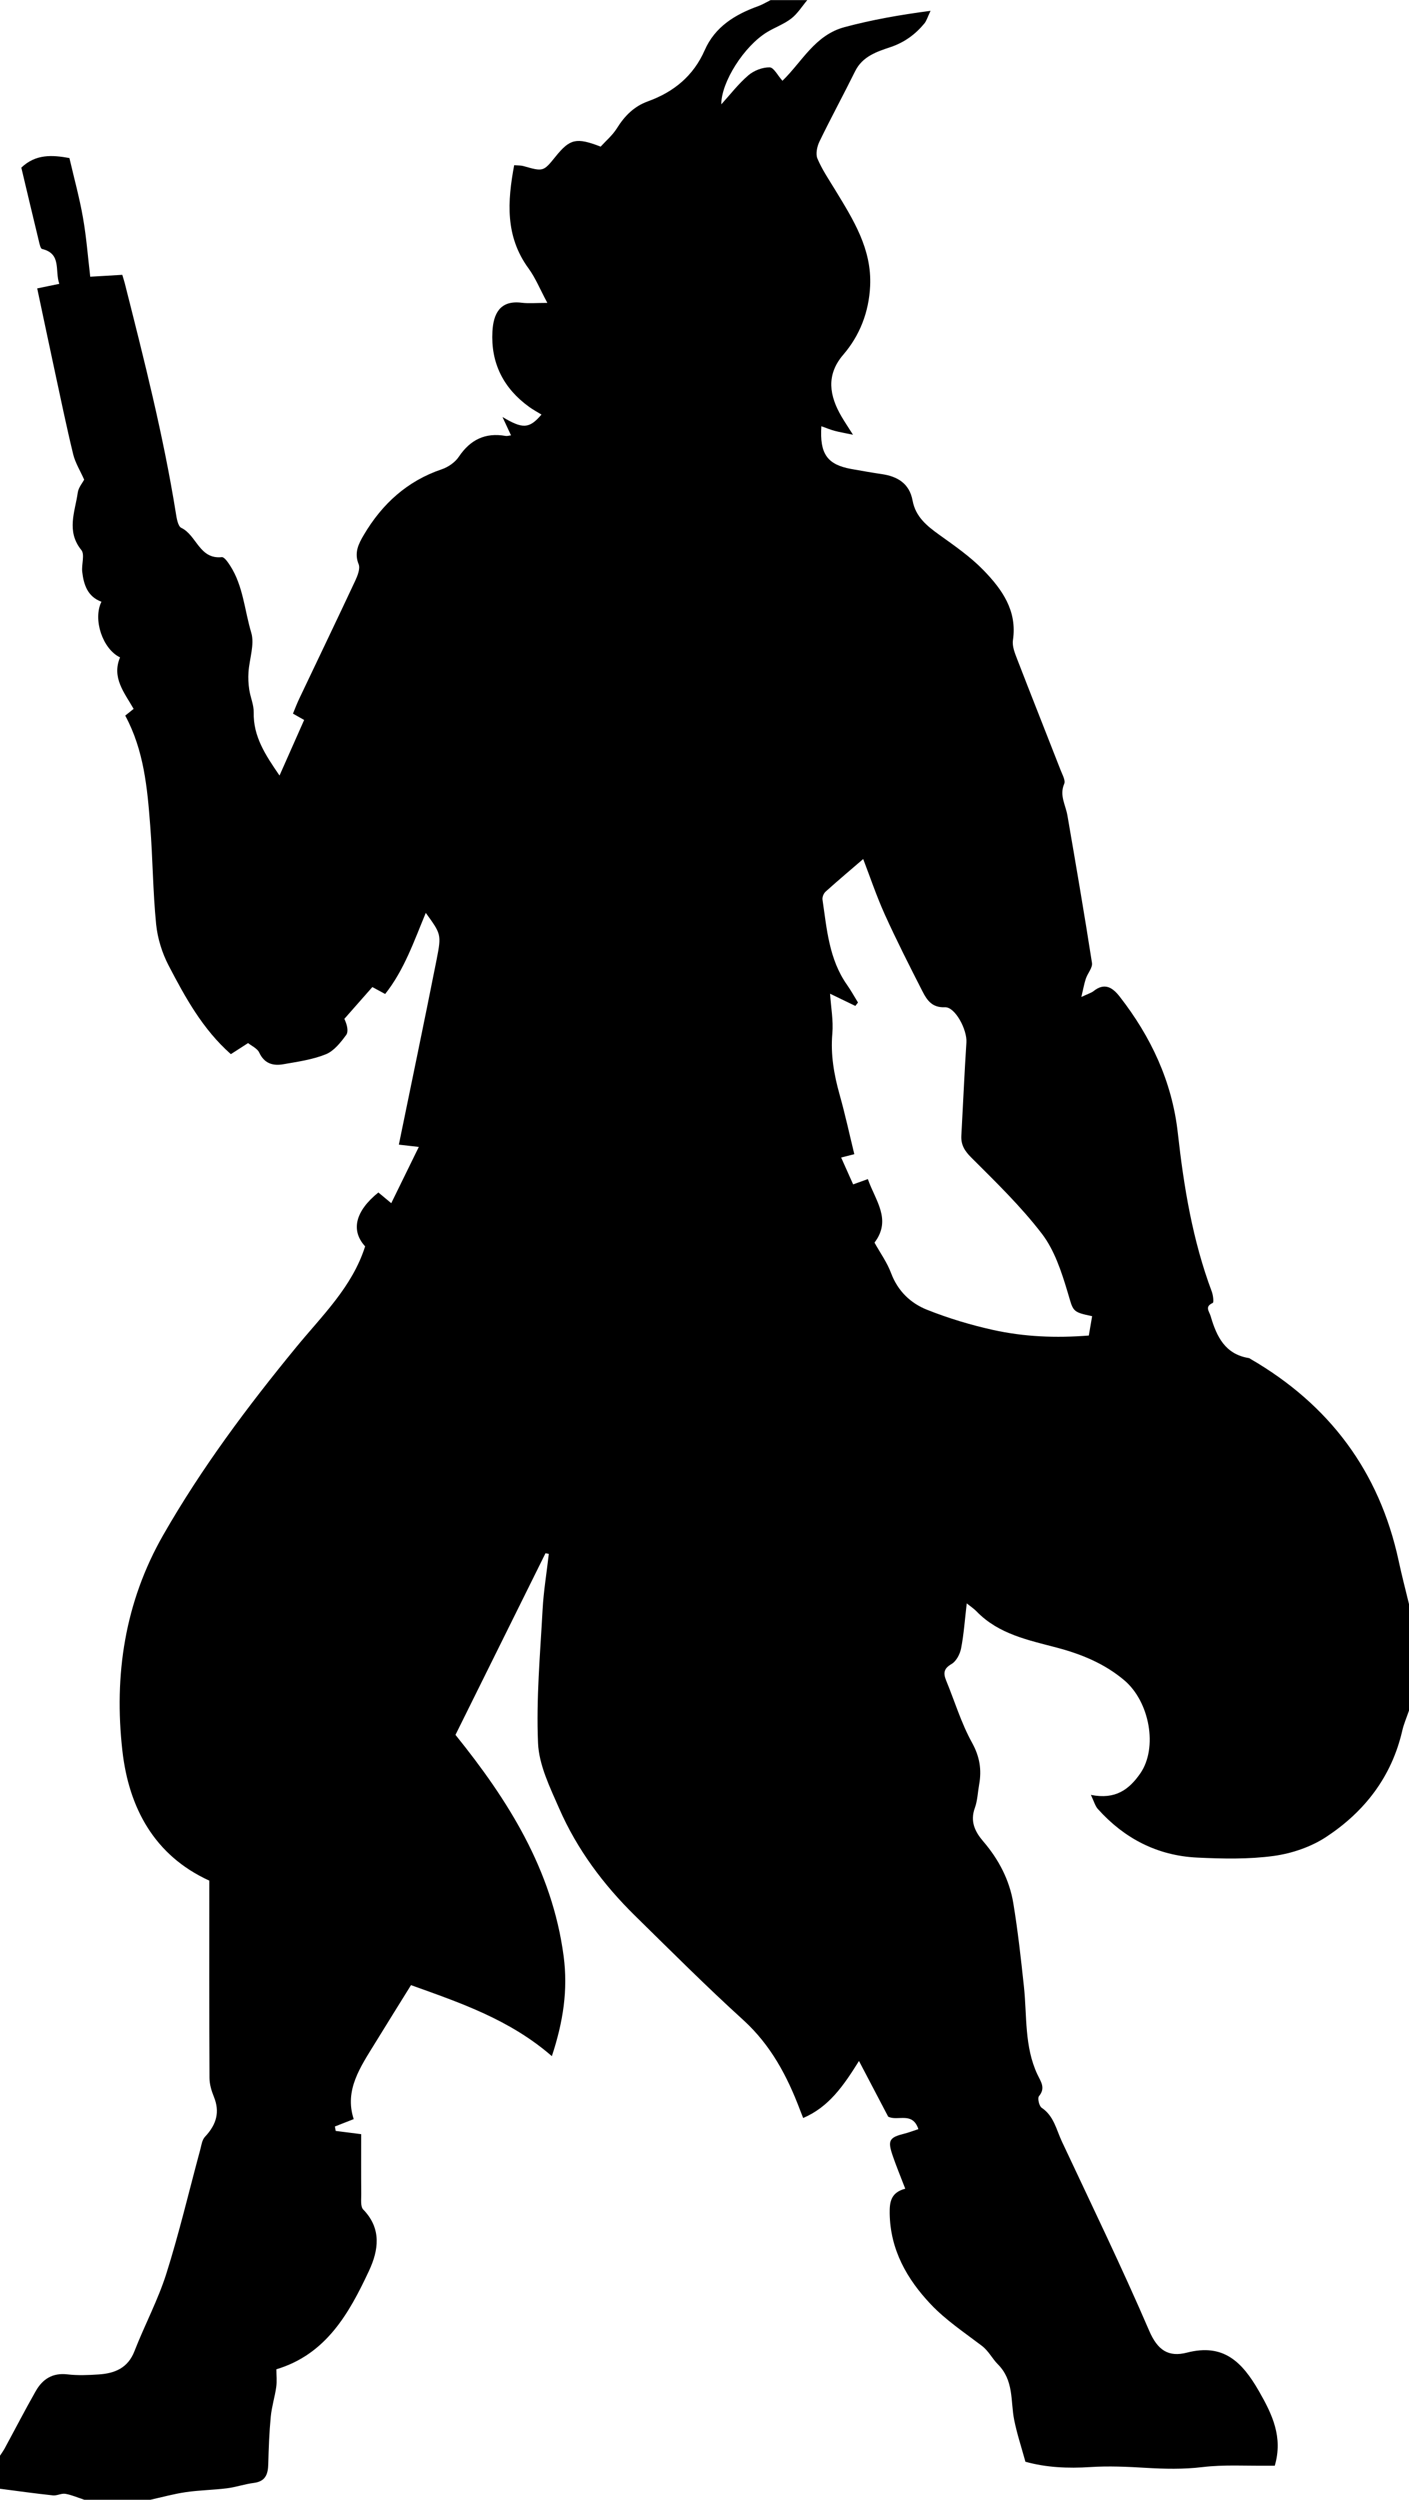 <?xml version="1.0" encoding="utf-8"?>
<!-- Generator: Adobe Illustrator 23.1.0, SVG Export Plug-In . SVG Version: 6.00 Build 0)  -->
<svg version="1.1" id="Layer_1" xmlns="http://www.w3.org/2000/svg" xmlns:xlink="http://www.w3.org/1999/xlink" x="0px" y="0px"
	 viewBox="0 0 384 681" style="enable-background:new 0 0 384 681;" xml:space="preserve">
<g>
	<path d="M384,437c0,9.67,0,19.33,0,29c-0.63,1.85-1.42,3.65-1.85,5.54c-2.89,12.51-10.25,21.99-20.69,28.87
		c-4.14,2.73-9.36,4.51-14.3,5.19c-6.88,0.94-13.97,0.79-20.94,0.45c-10.8-0.53-19.82-5.2-27.03-13.25
		c-0.73-0.82-1.03-2.03-1.89-3.83c6.72,1.36,10.46-1.5,13.48-5.87c4.78-6.91,2.6-19.49-4.42-25.39c-5.33-4.48-11.53-7.04-18.22-8.82
		c-7.84-2.08-15.96-3.67-21.98-9.89c-0.73-0.76-1.64-1.35-2.69-2.2c-0.52,4.44-0.79,8.39-1.54,12.26c-0.3,1.56-1.31,3.5-2.59,4.25
		c-2.13,1.24-2.31,2.47-1.5,4.46c2.34,5.68,4.12,11.65,7.07,16.98c2.11,3.82,2.66,7.37,1.94,11.41c-0.38,2.13-0.45,4.36-1.17,6.36
		c-1.33,3.67,0.01,6.46,2.28,9.11c4.21,4.9,7.15,10.5,8.2,16.84c1.24,7.52,2.08,15.12,2.89,22.7c0.86,8.05,0.1,16.34,3.68,23.97
		c0.89,1.9,2.31,3.65,0.42,5.92c-0.44,0.52,0.04,2.67,0.73,3.14c3.34,2.24,4,5.96,5.51,9.18c8.04,17.15,16.32,34.2,23.81,51.59
		c2.29,5.32,5.27,7.25,10.31,5.94c9.94-2.57,15.02,2.55,19.57,10.46c3.7,6.44,6.6,12.56,4.34,20.35c-0.42,0-1.04-0.01-1.67,0
		c-6.02,0.08-12.1-0.34-18.05,0.38c-5.22,0.63-10.31,0.51-15.5,0.2c-5-0.3-10.04-0.54-15.03-0.21c-6.14,0.41-12.12,0.11-17.71-1.45
		c-1.11-4.04-2.32-7.67-3.06-11.39c-1.03-5.19-0.02-10.74-4.49-15.2c-1.45-1.45-2.46-3.57-4.32-4.99
		c-4.75-3.61-9.81-6.98-13.88-11.27c-6.51-6.86-11.11-14.89-11.24-24.85c-0.04-3.07,0.33-5.65,4.24-6.68
		c-1.25-3.27-2.46-6.15-3.46-9.1c-1.38-4.07-0.87-4.88,3.22-5.9c1.21-0.3,2.38-0.76,3.82-1.23c-1.62-4.9-5.66-2.06-8.24-3.41
		c-2.49-4.75-5.04-9.62-7.95-15.16c-4.31,6.91-8.26,12.56-15.21,15.54c-0.38-0.95-0.62-1.54-0.84-2.14
		c-3.49-9.26-7.98-17.74-15.52-24.59c-10.1-9.17-19.75-18.84-29.49-28.4c-8.62-8.47-15.78-18.08-20.63-29.16
		c-2.51-5.74-5.52-11.82-5.78-17.86c-0.52-12.07,0.59-24.22,1.24-36.33c0.28-5.08,1.12-10.13,1.7-15.2
		c-0.3-0.06-0.61-0.11-0.91-0.17c-8.15,16.44-16.3,32.88-24.53,49.47c14.23,17.65,26.34,36.67,29.47,60.24
		c1.23,9.27-0.12,17.95-3.2,27.29c-11.47-9.96-24.82-14.48-38.39-19.35c-3.27,5.28-6.52,10.46-9.72,15.68
		c-3.99,6.51-8.52,12.88-5.89,20.82c-2.09,0.82-3.61,1.41-5.13,2.01c0.07,0.4,0.15,0.81,0.22,1.21c2.03,0.26,4.06,0.51,6.94,0.88
		c0,5.52-0.03,10.95,0.02,16.38c0.01,1.41-0.24,3.34,0.54,4.15c5.09,5.24,4.17,11.14,1.56,16.72c-5.44,11.64-11.71,22.75-25.23,26.8
		c0,1.64,0.18,3.27-0.04,4.84c-0.38,2.7-1.23,5.35-1.49,8.06c-0.41,4.29-0.57,8.61-0.68,12.92c-0.07,2.77-0.75,4.74-3.95,5.14
		c-2.45,0.31-4.84,1.15-7.29,1.46c-3.7,0.47-7.45,0.51-11.14,1.04c-3.28,0.47-6.5,1.37-9.75,2.09c-6,0-12,0-18,0
		c-1.71-0.56-3.4-1.31-5.16-1.62c-1.07-0.19-2.28,0.55-3.39,0.43C9.63,679.3,4.82,678.62,0,678c0-3,0-6,0-9
		c0.41-0.64,0.87-1.26,1.24-1.93c2.84-5.23,5.57-10.52,8.51-15.69c1.86-3.26,4.58-5.02,8.64-4.54c2.79,0.33,5.67,0.21,8.49,0.02
		c4.36-0.29,7.96-1.7,9.76-6.33c2.77-7.12,6.42-13.93,8.71-21.18c3.5-11.08,6.16-22.42,9.2-33.64c0.33-1.24,0.51-2.74,1.31-3.59
		c3.24-3.43,4.06-6.87,2.45-10.85c-0.65-1.62-1.21-3.43-1.22-5.15c-0.09-17.8-0.05-35.61-0.05-53.79
		c-14.98-6.83-21.94-19.85-23.69-35.41c-2.32-20.54,0.65-40.44,11.15-58.77c10.45-18.25,22.97-35,36.3-51.23
		c7.02-8.55,15.22-16.36,18.71-27.38c-3.95-4.31-2.72-9.58,3.61-14.68c1.1,0.91,2.22,1.85,3.51,2.92
		c2.54-5.19,5.01-10.22,7.51-15.33c-2.14-0.24-3.97-0.45-5.44-0.62c3.53-17.23,7-33.8,10.29-50.41c1.37-6.93,1.2-6.97-2.95-12.73
		c-3.2,7.69-5.88,15.56-11.07,22.1c-1.39-0.75-2.39-1.29-3.49-1.89c-2.62,2.97-5.12,5.82-7.63,8.66c0.75,1.61,1.2,3.43,0.49,4.4
		c-1.5,2.04-3.32,4.35-5.53,5.25c-3.64,1.47-7.68,2.03-11.6,2.72c-2.8,0.49-5.17-0.17-6.56-3.18c-0.53-1.14-2.08-1.81-3.04-2.59
		c-1.81,1.17-3.18,2.04-4.69,3.02c-7.69-6.79-12.41-15.43-16.94-24.1c-1.8-3.44-3.04-7.44-3.43-11.29
		c-0.88-8.92-0.92-17.92-1.61-26.86c-0.79-10.26-1.71-20.53-6.81-29.98c0.79-0.63,1.51-1.2,2.29-1.83
		c-2.52-4.41-6.03-8.51-3.7-14.03c-4.74-2.25-7.47-10.35-5.07-15.16c-3.76-1.37-4.84-4.62-5.24-8.16c-0.23-1.99,0.75-4.7-0.24-5.92
		c-4.16-5.14-1.72-10.42-0.98-15.64c0.2-1.41,1.31-2.69,1.75-3.54c-1.05-2.37-2.42-4.55-3-6.92c-1.88-7.76-3.49-15.58-5.17-23.38
		c-1.56-7.23-3.07-14.48-4.63-21.8c2.23-0.46,3.95-0.81,6.02-1.24c-1.27-3.6,0.7-8.2-4.69-9.5c-0.45-0.11-0.7-1.41-0.89-2.19
		c-1.6-6.61-3.17-13.23-4.77-19.97c3.94-3.73,8.36-3.48,13.11-2.61c1.3,5.6,2.76,10.89,3.7,16.28c0.94,5.35,1.35,10.8,1.97,16.05
		c3.56-0.21,6.13-0.36,8.74-0.52c0.33,1.11,0.53,1.73,0.69,2.36c5.24,20.71,10.51,41.41,13.9,62.53c0.23,1.44,0.56,3.6,1.5,4.05
		c4.17,1.99,4.92,8.63,11.03,7.97c0.68-0.07,1.69,1.42,2.29,2.35c3.55,5.52,3.9,12.13,5.73,18.21c0.97,3.23-0.51,7.16-0.75,10.78
		c-0.11,1.58-0.03,3.2,0.21,4.77c0.31,2.07,1.25,4.11,1.21,6.16c-0.14,6.61,3.18,11.61,7.04,17.23c2.39-5.39,4.5-10.15,6.71-15.14
		c-0.95-0.54-1.9-1.08-3.05-1.73c0.59-1.41,1.1-2.79,1.74-4.12c5.07-10.67,10.19-21.31,15.2-32.01c0.66-1.41,1.45-3.37,0.96-4.58
		c-1.28-3.13,0-5.57,1.39-7.94c4.98-8.44,11.8-14.71,21.28-17.92c1.75-0.59,3.62-1.89,4.63-3.4c3.14-4.67,7.22-6.65,12.75-5.68
		c0.43,0.08,0.9-0.09,1.48-0.15c-0.81-1.76-1.57-3.38-2.33-5.01c5.51,3.29,7.29,3.25,10.63-0.66c-1.14-0.7-2.3-1.32-3.35-2.08
		c-7.02-5.06-10.5-11.98-10.02-20.58c0.27-4.74,2.01-8.56,7.99-7.8c1.92,0.24,3.89,0.04,6.98,0.04c-2.02-3.77-3.25-6.83-5.13-9.4
		c-6.39-8.75-5.76-18.22-3.91-28.11c1.15,0.09,1.84,0.04,2.46,0.22c5.48,1.55,5.48,1.56,8.81-2.56c3.93-4.86,5.65-5.28,12.3-2.72
		c1.42-1.57,3.23-3.09,4.42-4.99c2.1-3.37,4.67-5.98,8.46-7.35c7.02-2.54,12.39-6.91,15.47-13.92c2.81-6.41,8.28-9.74,14.58-12.01
		c1.17-0.42,2.26-1.09,3.38-1.65c3.33,0,6.67,0,10,0c-1.43,1.7-2.64,3.68-4.35,5.01c-1.94,1.51-4.37,2.38-6.51,3.66
		c-6.36,3.8-12.63,13.74-12.57,19.73c2.4-2.64,4.63-5.56,7.36-7.9c1.51-1.3,3.86-2.21,5.81-2.18c1.13,0.02,2.23,2.26,3.49,3.66
		c5.35-5.16,8.83-12.46,16.97-14.63c7.46-1.99,14.96-3.32,23.4-4.43c-0.85,1.78-1.11,2.75-1.69,3.45c-2.48,3-5.47,5.18-9.27,6.45
		c-3.74,1.25-7.6,2.52-9.6,6.56c-3.17,6.41-6.59,12.69-9.71,19.13c-0.66,1.36-1.1,3.39-0.57,4.65c1.27,3.01,3.15,5.77,4.86,8.58
		c4.92,8.09,9.99,16.05,9.51,26.16c-0.34,7.13-2.84,13.49-7.32,18.7c-4.74,5.51-3.82,11.2-0.42,16.95c0.77,1.31,1.62,2.57,3.07,4.86
		c-2.56-0.54-3.83-0.74-5.06-1.08c-1.17-0.32-2.3-0.79-3.56-1.24c-0.5,7.54,1.62,10.46,8.12,11.64c2.78,0.5,5.56,0.99,8.35,1.4
		c4.34,0.64,7.54,2.59,8.39,7.22c0.82,4.44,3.94,6.93,7.36,9.38c4.16,2.98,8.44,5.95,11.98,9.6c5.02,5.18,9.21,10.99,8.01,19.04
		c-0.25,1.67,0.54,3.59,1.19,5.27c3.89,10.07,7.89,20.1,11.81,30.16c0.47,1.21,1.37,2.78,0.97,3.71c-1.35,3.15,0.38,5.75,0.87,8.58
		c2.31,13.39,4.61,26.78,6.7,40.21c0.2,1.3-1.18,2.81-1.67,4.27c-0.44,1.32-0.68,2.7-1.23,5.01c1.88-0.89,2.7-1.11,3.31-1.59
		c3.01-2.4,5.17-1.04,7.14,1.48c8.55,10.98,14.28,23.17,15.84,37.13c1.64,14.73,4.03,29.28,9.26,43.24
		c0.37,0.97,0.59,2.94,0.27,3.08c-2.28,1.04-0.97,2.25-0.57,3.64c1.62,5.53,3.93,10.36,10.43,11.39c0.15,0.02,0.29,0.16,0.43,0.24
		c21.42,12.42,35.07,30.55,40.34,54.86C382,429.07,383.04,433.03,384,437z M235.25,234.02c-3.51,3.02-6.93,5.9-10.25,8.89
		c-0.53,0.47-0.94,1.49-0.84,2.18c1.18,8.02,1.77,16.22,6.67,23.19c1.09,1.55,2.01,3.22,3,4.83c-0.24,0.31-0.48,0.62-0.72,0.93
		c-2.25-1.09-4.49-2.17-6.89-3.33c0.24,3.69,0.93,7.32,0.62,10.87c-0.5,5.74,0.45,11.16,1.98,16.62c1.51,5.36,2.69,10.82,4.01,16.23
		c-1.38,0.35-2.37,0.6-3.59,0.91c1.2,2.69,2.2,4.94,3.27,7.32c1.35-0.49,2.53-0.91,4.01-1.45c2.02,5.84,6.58,11.02,1.81,17.31
		c1.53,2.76,3.43,5.39,4.52,8.31c1.84,4.9,5.32,8.21,9.84,10c5.82,2.31,11.89,4.14,18,5.49c8.43,1.86,17.04,2.23,26.05,1.51
		c0.33-1.92,0.62-3.6,0.9-5.27c-5.62-1.17-5.1-1.33-6.71-6.66c-1.65-5.49-3.56-11.32-6.96-15.77c-5.73-7.48-12.59-14.12-19.28-20.8
		c-1.85-1.85-2.83-3.49-2.69-5.99c0.47-8.45,0.83-16.91,1.38-25.36c0.23-3.45-3.08-9.72-5.86-9.58c-3.43,0.16-4.85-1.87-6.06-4.22
		c-3.55-6.95-7.09-13.92-10.31-21.02C238.85,244.06,237.06,238.72,235.25,234.02z"/>
</g>
</svg>

